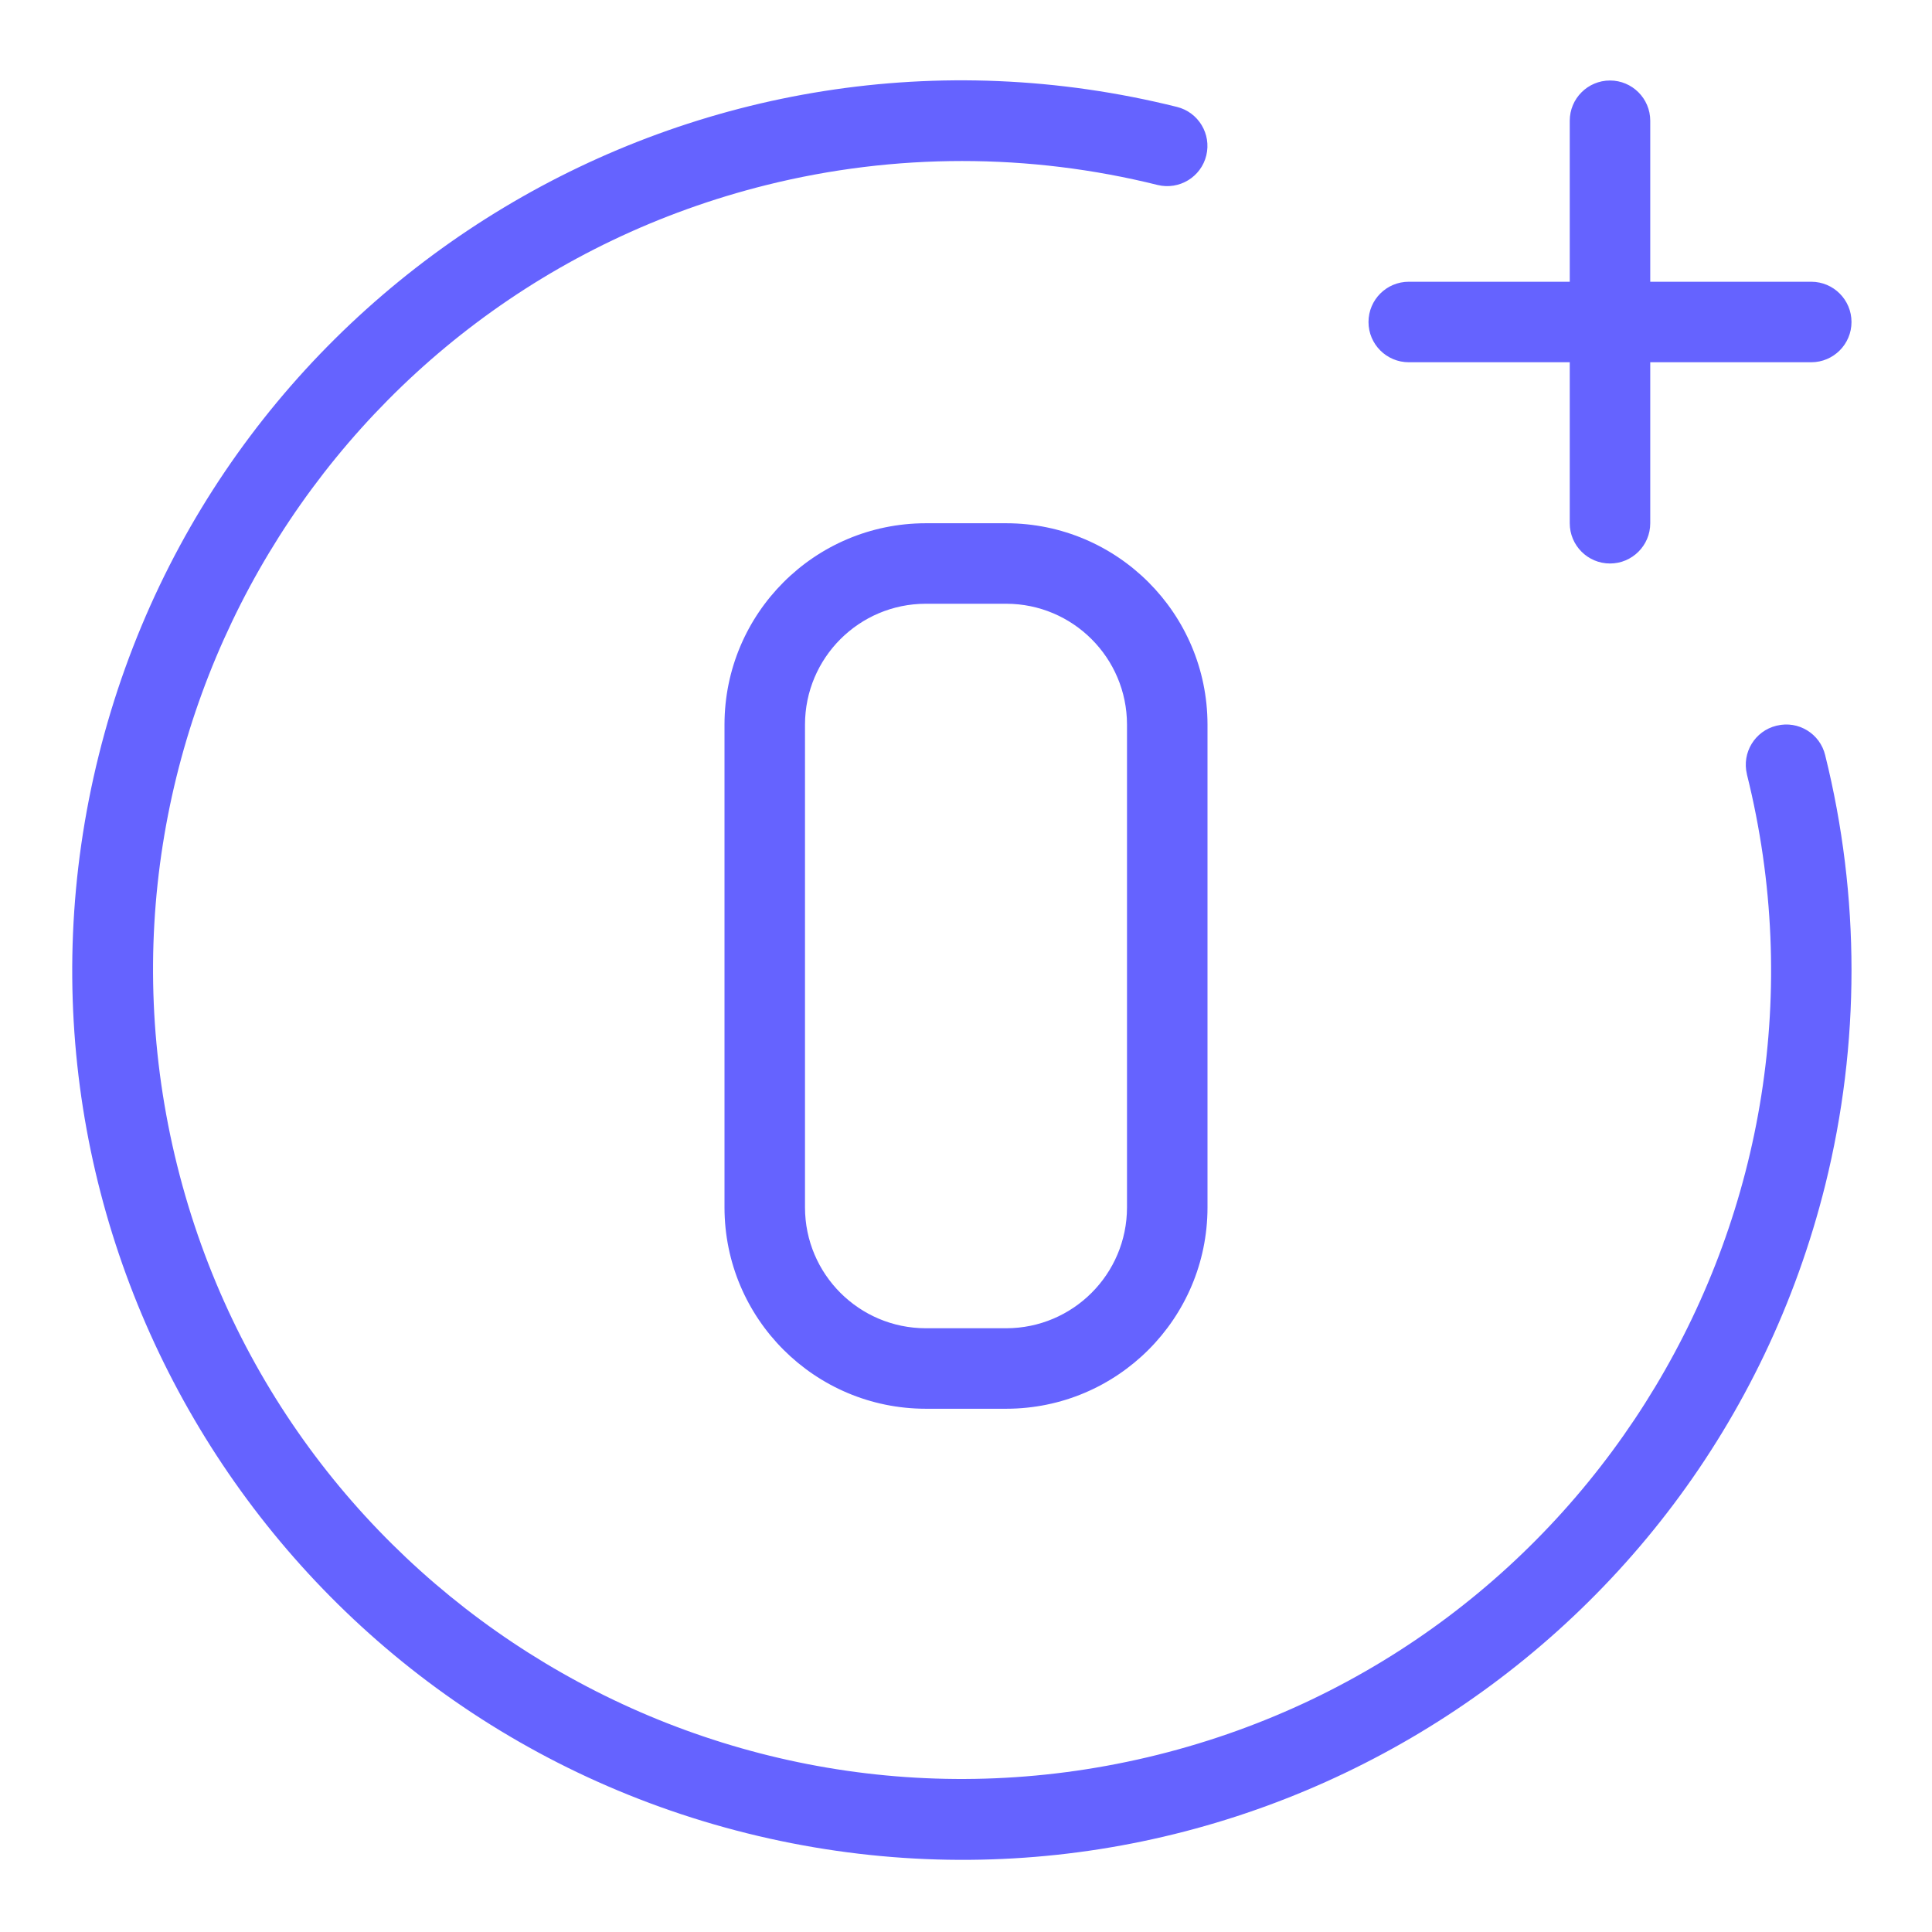 <svg xmlns="http://www.w3.org/2000/svg" enable-background="new 0 0 24 24" viewBox="0 0 24 24"><path fill="#6563ff" d="M17.5,4.5h2v2C19.5,6.776,19.724,7,20,7s0.5-0.224,0.5-0.5v-2h2C22.776,4.5,23,4.276,23,4s-0.224-0.5-0.5-0.5h-2v-2C20.5,1.224,20.276,1,20,1s-0.5,0.224-0.5,0.5v2h-2C17.224,3.5,17,3.724,17,4S17.224,4.5,17.5,4.5z M22.673,9.381c-0.064-0.267-0.333-0.432-0.6-0.367c-0.002,0-0.003,0.001-0.005,0.001c-0.268,0.065-0.432,0.335-0.367,0.603c0,0.001,0,0.001,0,0.002c1.341,5.385-1.936,10.838-7.321,12.179c-5.385,1.341-10.838-1.936-12.179-7.321C0.861,9.092,4.138,3.639,9.523,2.298c1.595-0.397,3.263-0.397,4.858,0c0.268,0.065,0.539-0.099,0.604-0.367c0.065-0.267-0.098-0.537-0.365-0.603C8.697-0.147,2.701,3.459,1.227,9.381c-1.474,5.922,2.132,11.918,8.054,13.393c5.922,1.474,11.918-2.132,13.393-8.054C23.109,12.967,23.109,11.134,22.673,9.381z M12.5,6.5h-1C10.12,6.501,9.001,7.62,9,9v6c0.001,1.38,1.12,2.499,2.5,2.5h1c1.38-0.001,2.499-1.12,2.5-2.5V9C14.999,7.62,13.88,6.501,12.5,6.5z M14,15c-0.001,0.828-0.672,1.499-1.5,1.5h-1c-0.828-0.001-1.499-0.672-1.5-1.5V9c0.001-0.828,0.672-1.499,1.5-1.5h1C13.328,7.501,13.999,8.172,14,9V15z"/></svg>
